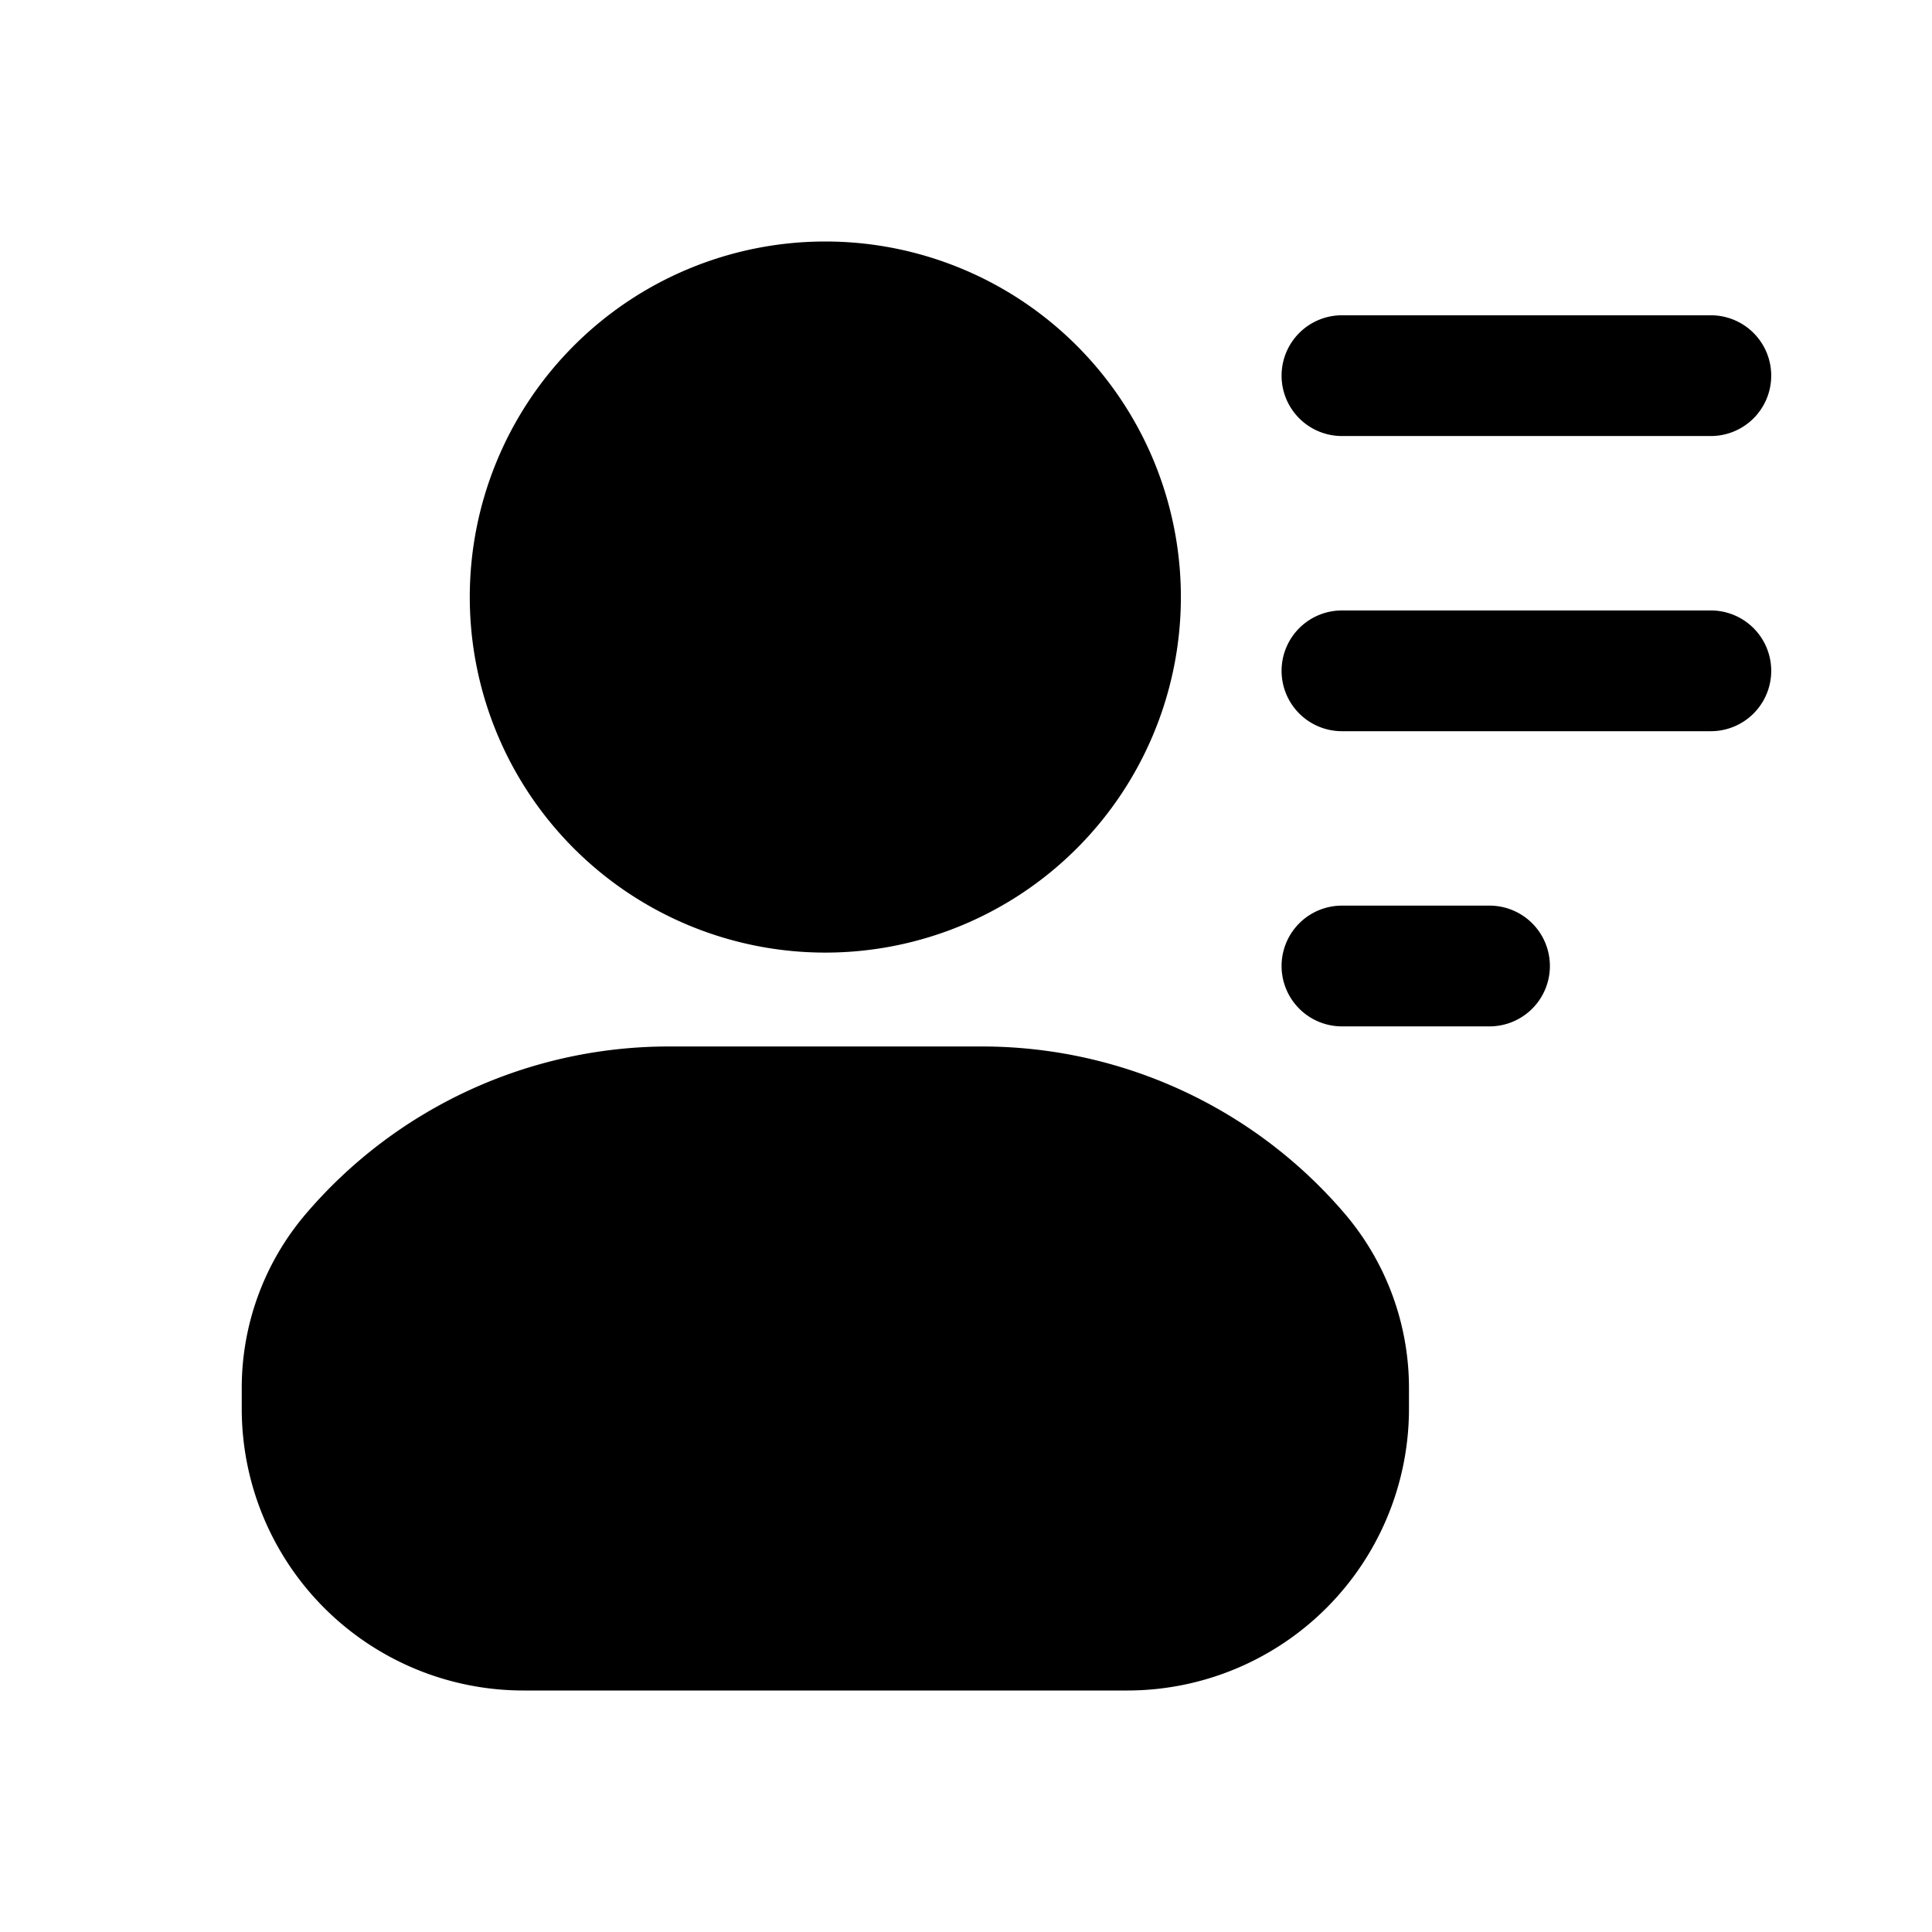 <svg xmlns="http://www.w3.org/2000/svg" width="32" height="32" fill="none" class="persona-icon" viewBox="0 0 32 32"><path fill="currentColor" d="M13.67 4a5.889 5.889 0 1 1 0 11.778A5.889 5.889 0 0 1 13.67 4M21.227 6.222a1 1 0 0 1 1-1h6.11a1 1 0 1 1 0 2h-6.11a1 1 0 0 1-1-1M21.227 11.111a1 1 0 0 1 1-1h6.11a1 1 0 1 1 0 2h-6.11a1 1 0 0 1-1-1M22.227 15h2.444a1 1 0 1 1 0 2h-2.444a1 1 0 1 1 0-2M11.071 17.333h5.199a7.9 7.9 0 0 1 6.003 2.769 4.45 4.45 0 0 1 1.064 2.886v.345A4.667 4.667 0 0 1 18.671 28h-10a4.667 4.667 0 0 1-4.667-4.667v-.345c0-1.058.377-2.082 1.065-2.886a7.9 7.9 0 0 1 6.002-2.769"/></svg>